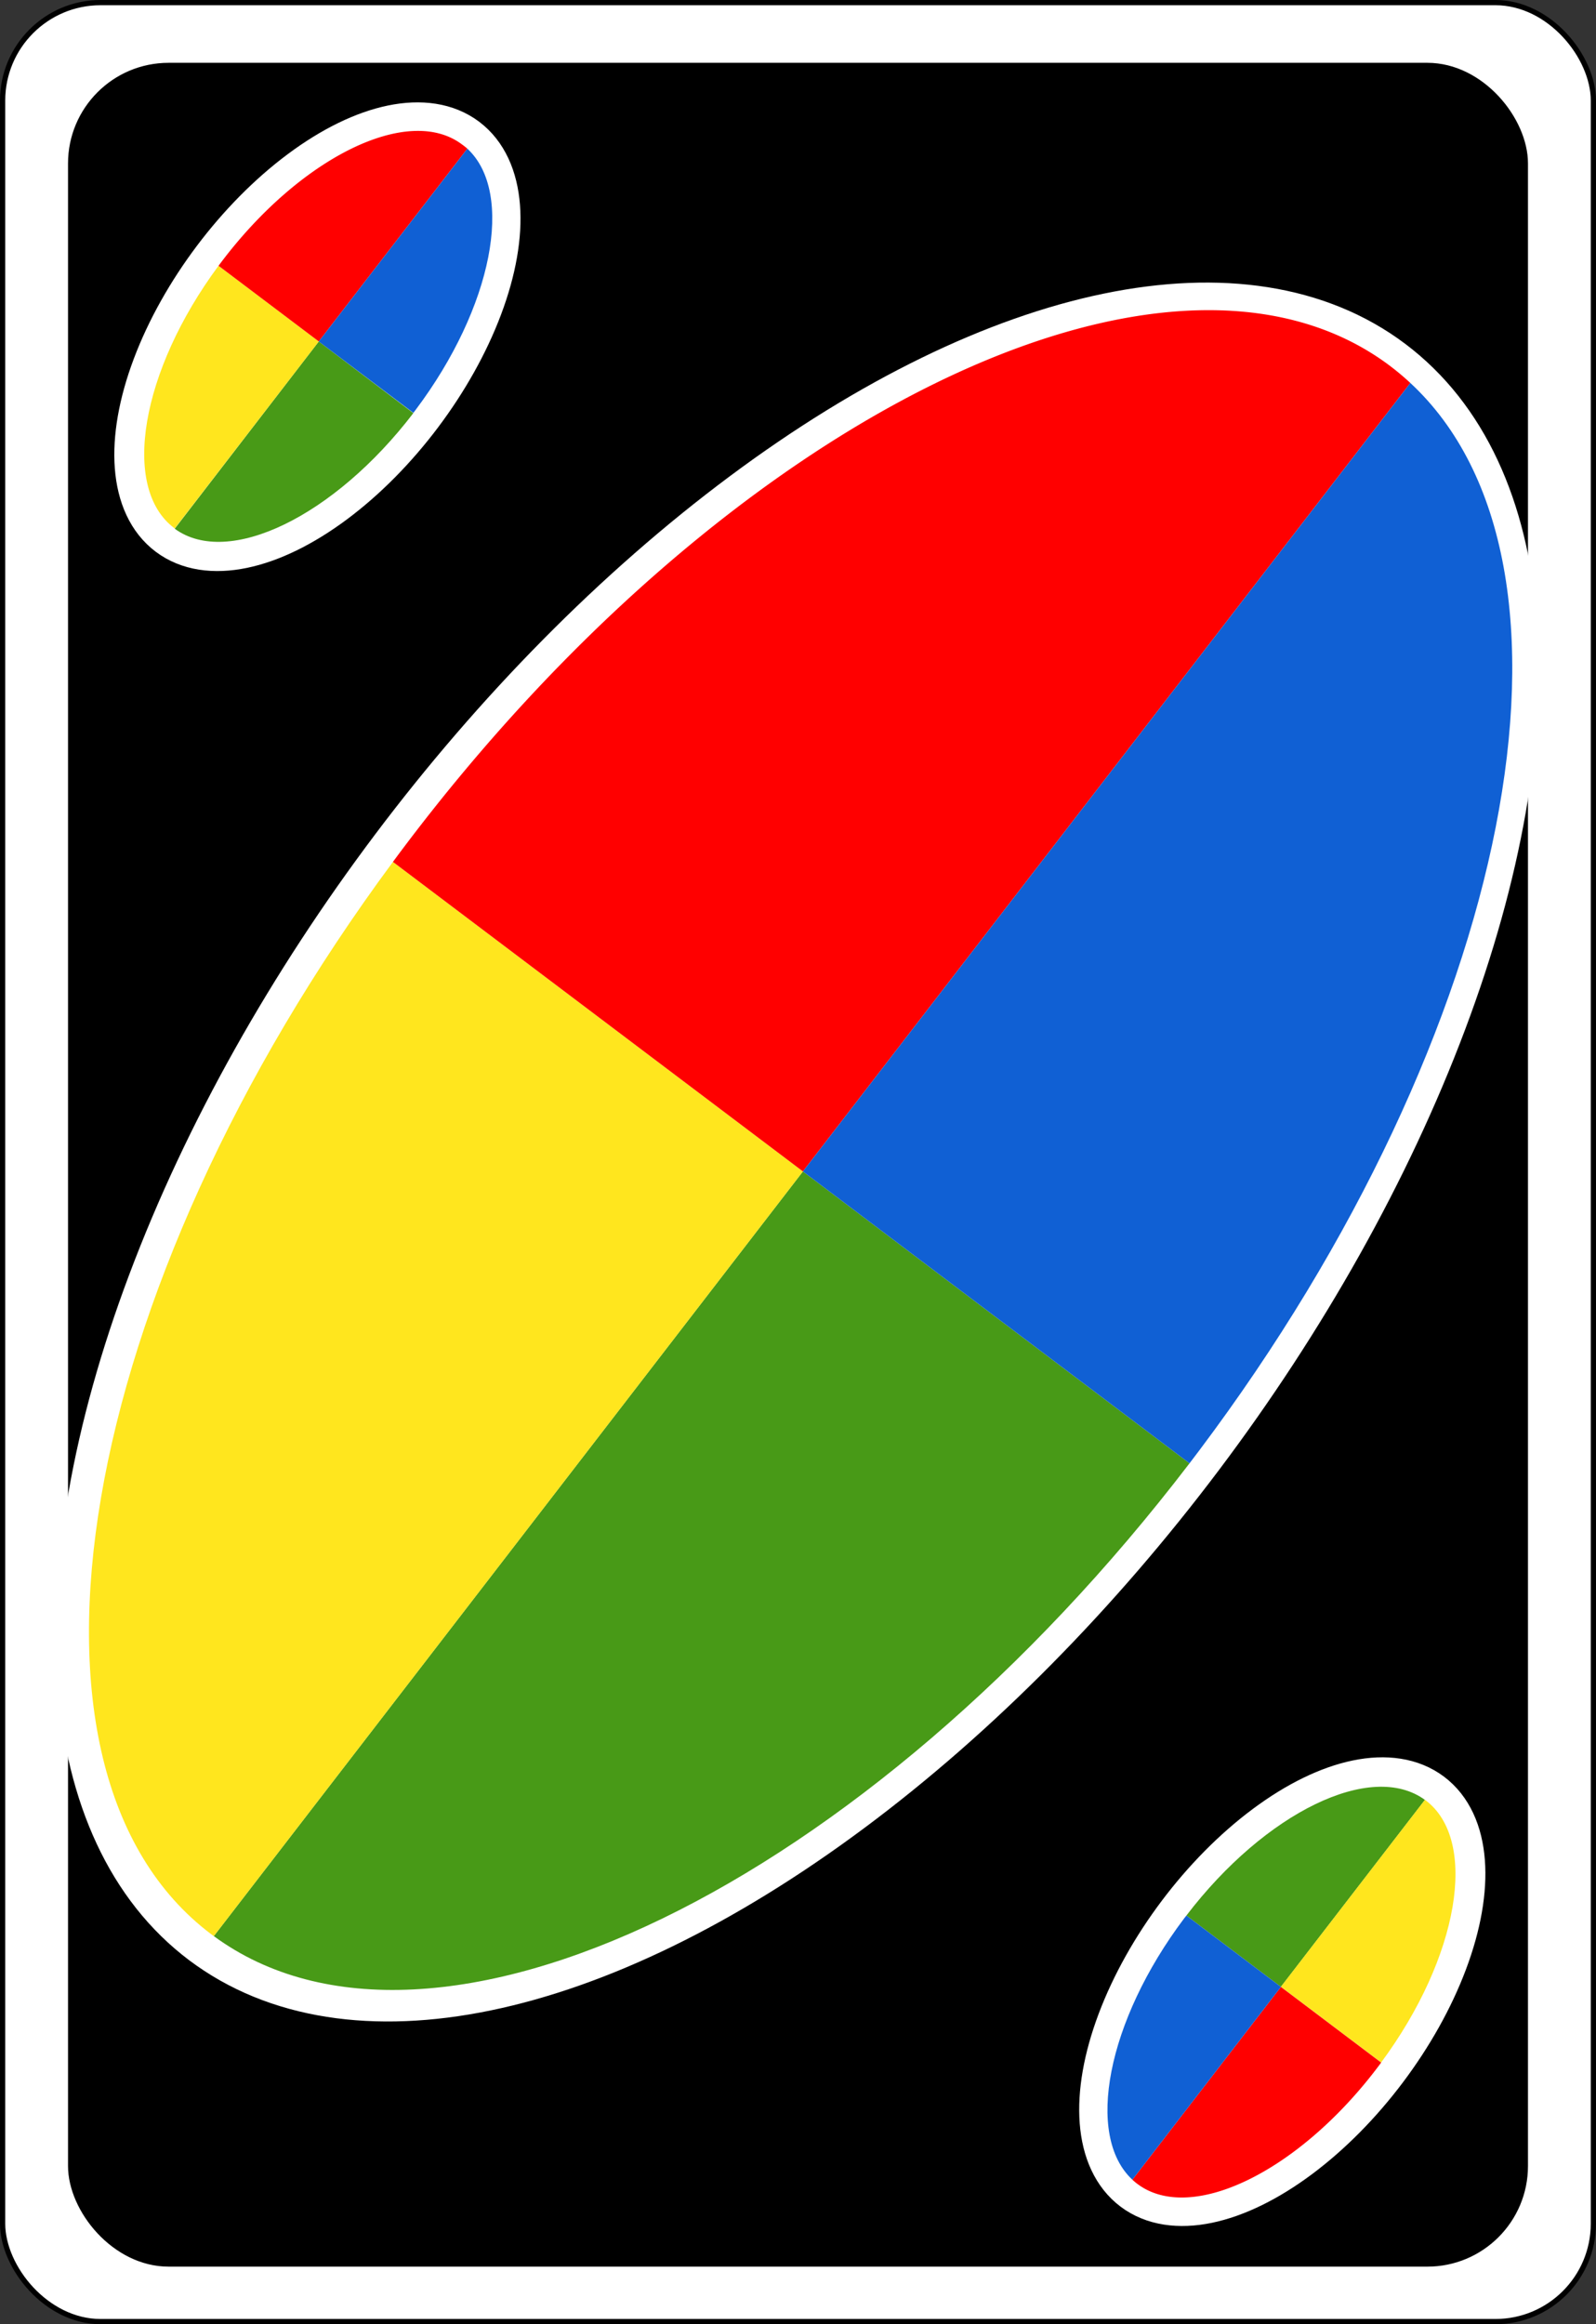 <svg xmlns="http://www.w3.org/2000/svg" viewBox="0 0 305 444"><rect x="0" y="0" width="305" height="444" fill="#333333" stroke="none"/><defs><style>.cls-1,.cls-3{fill:#fff;}.cls-1,.cls-2{stroke:#000;}.cls-1,.cls-2,.cls-3{stroke-miterlimit:10;}.cls-3{stroke:#fff;stroke-width:11px;}.cls-4{fill:#489a17;}.cls-5{fill:#ffe61e;}.cls-6{fill:red;}.cls-7{fill:#1060d4;}</style></defs><title>black-wild</title><g id="Layer_2" data-name="Layer 2"><g id="cards"><g id="black"><g id="wild"><rect class="cls-1" x="0.5" y="0.5" width="304" height="443" rx="18.72"/><rect class="cls-2" x="13.5" y="12.5" width="278" height="420" rx="18.72"/><ellipse class="cls-3" cx="152.35" cy="220.08" rx="187.73" ry="95.43" transform="translate(-115.11 209.44) rotate(-53.03)"/><path class="cls-4" d="M40.86,369.86c41.82,30.68,124.67-9.56,186.46-90.32l-73.88-55.76Z"/><path class="cls-5" d="M75.09,164.65C14.32,246.78-1.32,338.09,40.35,369.49l.51.37L153.44,223.78Z"/><path class="cls-6" d="M269.52,73.16a50.39,50.39,0,0,0-3.87-3.25C223.58,38.22,139,79.58,76.83,162.31c-.59.78-1.16,1.56-1.74,2.34l78.35,59.13Z"/><path class="cls-7" d="M269.52,73.16,153.44,223.78l73.88,55.76c.62-.81,1.24-1.62,1.85-2.44C289.39,197,306.62,107.57,269.52,73.16Z"/><ellipse class="cls-3" cx="60.66" cy="64.33" rx="45.9" ry="23.34" transform="translate(-27.22 74.1) rotate(-53.03)"/><path class="cls-4" d="M33.39,101c10.23,7.5,30.49-2.34,45.6-22.08L60.92,65.23Z"/><path class="cls-5" d="M41.76,50.77C26.9,70.85,23.08,93.18,33.27,100.86l.12.09L60.92,65.23Z"/><path class="cls-6" d="M89.31,28.4a12.05,12.05,0,0,0-1-.79C78.07,19.86,57.4,30,42.19,50.2l-.43.57L60.92,65.23Z"/><path class="cls-7" d="M89.31,28.4,60.92,65.23,79,78.87l.45-.6C94.17,58.69,98.38,36.81,89.31,28.4Z"/><ellipse class="cls-3" cx="245.05" cy="380.47" rx="45.9" ry="23.34" transform="translate(-206.3 347.44) rotate(-53.03)"/><path class="cls-4" d="M272.31,343.84c-10.23-7.5-30.49,2.34-45.59,22.09l18.06,13.63Z"/><path class="cls-5" d="M263.94,394c14.86-20.08,18.69-42.41,8.49-50.09l-.12-.09-27.53,35.72Z"/><path class="cls-6" d="M216.4,416.39a10.56,10.56,0,0,0,.95.8c10.28,7.75,31-2.37,46.17-22.6l.42-.57-19.16-14.46Z"/><path class="cls-7" d="M216.4,416.39l28.38-36.83-18.06-13.63-.46.59C211.54,386.1,207.33,408,216.4,416.39Z"/></g></g></g></g></svg>
